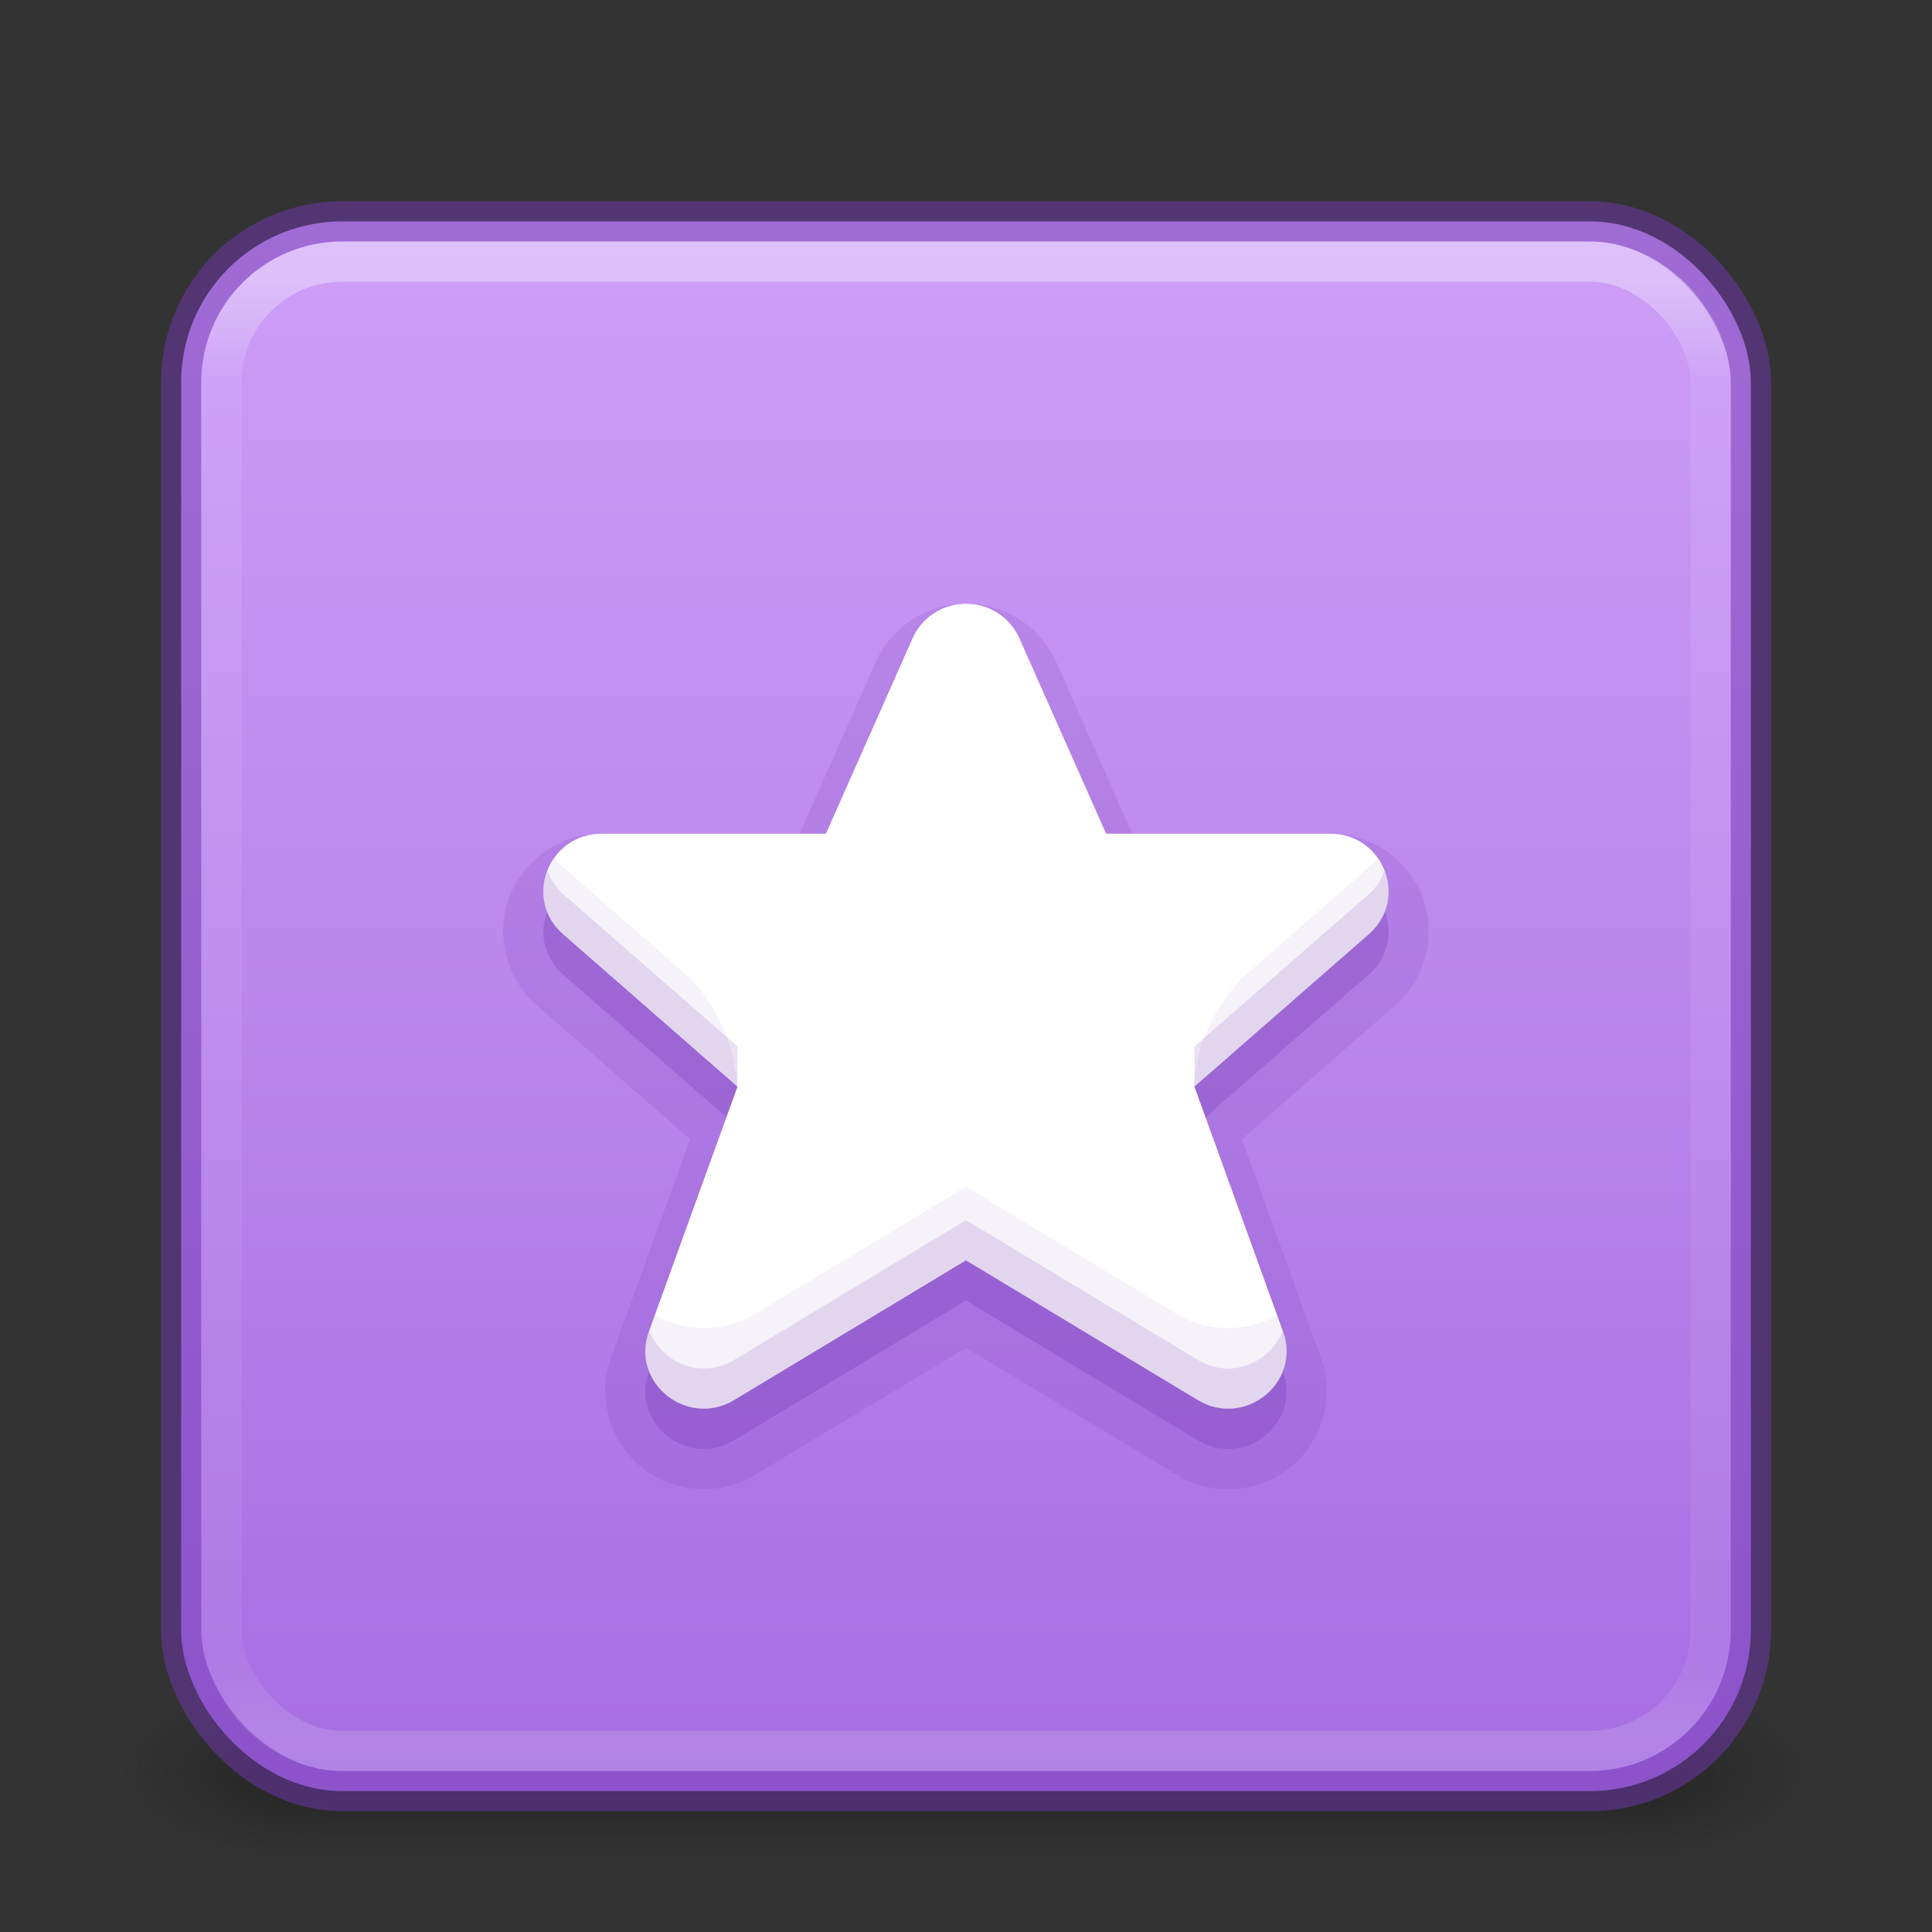 <?xml version="1.0" encoding="UTF-8" standalone="no"?>
<svg
   xmlns:dc="http://purl.org/dc/elements/1.1/"
   xmlns:cc="http://creativecommons.org/ns#"
   xmlns:rdf="http://www.w3.org/1999/02/22-rdf-syntax-ns#"
   xmlns:svg="http://www.w3.org/2000/svg"
   xmlns="http://www.w3.org/2000/svg"
   xmlns:xlink="http://www.w3.org/1999/xlink"
   version="1.1"
   width="48"
   height="48"
   id="svg6649">
  <rect width="100%" height="100%" fill="#333333" stroke="none"/>
  <defs
     id="defs6651">
    <linearGradient
       id="linearGradient1201">
      <stop
         id="stop1193"
         style="stop-color:#ffffff;stop-opacity:1"
         offset="0" />
      <stop
         id="stop1195"
         style="stop-color:#ffffff;stop-opacity:0.235"
         offset="0.068" />
      <stop
         id="stop1197"
         style="stop-color:#ffffff;stop-opacity:0.157"
         offset="0.947" />
      <stop
         id="stop1199"
         style="stop-color:#ffffff;stop-opacity:0.392"
         offset="1" />
    </linearGradient>
    <linearGradient
       id="linearGradient3688-166-749">
      <stop
         id="stop2883"
         style="stop-color:#181818;stop-opacity:1"
         offset="0" />
      <stop
         id="stop2885"
         style="stop-color:#181818;stop-opacity:0"
         offset="1" />
    </linearGradient>
    <linearGradient
       id="linearGradient3702-501-757">
      <stop
         id="stop2895"
         style="stop-color:#181818;stop-opacity:0"
         offset="0" />
      <stop
         id="stop2897"
         style="stop-color:#181818;stop-opacity:1"
         offset="0.5" />
      <stop
         id="stop2899"
         style="stop-color:#181818;stop-opacity:0"
         offset="1" />
    </linearGradient>
    <radialGradient
       cx="4.993"
       cy="43.5"
       r="2.5"
       fx="4.993"
       fy="43.5"
       id="radialGradient3013-6"
       xlink:href="#linearGradient3688-166-749"
       gradientUnits="userSpaceOnUse"
       gradientTransform="matrix(2.004,0,0,0.9,29.988,4.85)" />
    <radialGradient
       cx="4.993"
       cy="43.5"
       r="2.5"
       fx="4.993"
       fy="43.5"
       id="radialGradient3015-1"
       xlink:href="#linearGradient3688-166-749"
       gradientUnits="userSpaceOnUse"
       gradientTransform="matrix(2.004,0,0,0.9,-18.012,-83.15)" />
    <linearGradient
       x1="39"
       y1="6"
       x2="39"
       y2="41.945"
       id="linearGradient3058-5"
       xlink:href="#linearGradient1201"
       gradientUnits="userSpaceOnUse"
       gradientTransform="translate(4e-6,1)" />
    <linearGradient
       xlink:href="#linearGradient3702-501-757"
       id="linearGradient1191"
       gradientUnits="userSpaceOnUse"
       x1="25.058"
       y1="47.028"
       x2="25.058"
       y2="39.999"
       gradientTransform="matrix(1.143,0,0,0.643,-3.429,16.036)" />
    <linearGradient
       xlink:href="#linearGradient870"
       id="linearGradient930-9-2"
       x1="16.768"
       y1="2.768"
       x2="16.768"
       y2="29.897"
       gradientUnits="userSpaceOnUse"
       gradientTransform="matrix(1.444,0,0,1.444,0.889,1.889)" />
    <linearGradient
       id="linearGradient870">
      <stop
         id="stop866"
         offset="0"
         style="stop-color:#cd9ef7;stop-opacity:1" />
      <stop
         id="stop868"
         offset="1"
         style="stop-color:#a56de2;stop-opacity:1" />
    </linearGradient>
  </defs>
  <rect
     style="opacity:0.6;fill:url(#radialGradient3013-6);fill-opacity:1;stroke:none;stroke-width:0.863"
     id="rect2801-3-7"
     y="41.75"
     x="40"
     height="4.5"
     width="5" />
  <rect
     style="opacity:0.6;fill:url(#radialGradient3015-1);fill-opacity:1;stroke:none;stroke-width:0.863"
     id="rect3696-6-3"
     transform="scale(-1)"
     y="-46.25"
     x="-8"
     height="4.5"
     width="5" />
  <rect
     style="opacity:0.6;fill:url(#linearGradient1191);fill-opacity:1;stroke:none;stroke-width:0.863"
     id="rect3700-4-6"
     y="41.75"
     x="8"
     height="4.5"
     width="32" />
  <rect
     style="color:#000000;display:inline;overflow:visible;visibility:visible;opacity:1;fill:url(#linearGradient930-9-2);fill-opacity:1;fill-rule:nonzero;stroke:#7239b3;stroke-width:1;stroke-opacity:0.5;marker:none;enable-background:accumulate;font-variation-settings:normal;vector-effect:none;stroke-linecap:butt;stroke-linejoin:miter;stroke-miterlimit:4;stroke-dasharray:none;stroke-dashoffset:0;stop-color:#000000;stop-opacity:1"
     id="rect5505-21-1"
     y="5.5"
     x="4.5"
     ry="4"
     rx="4"
     height="39"
     width="39" />
  <rect
     style="opacity:0.35;fill:none;stroke:url(#linearGradient3058-5);stroke-width:1;stroke-linecap:round;stroke-linejoin:round;stroke-miterlimit:4;stroke-dasharray:none;stroke-dashoffset:0;stroke-opacity:1"
     id="rect6741-2"
     y="6.5"
     x="5.5"
     ry="3"
     rx="3"
     height="37"
     width="37" />
  <path
     id="path1047-9-53-6-2"
     class="warning"
     d="m 23.941,16.001 c -0.554,0.023 -1.045,0.355 -1.267,0.856 l -2.155,4.856 h -5.569 c -1.331,0.001 -1.956,1.624 -0.962,2.496 l 4.335,3.788 -2.203,6.089 c -0.456,1.267 0.954,2.397 2.118,1.699 l 5.761,-3.473 5.761,3.473 c 1.165,0.699 2.574,-0.432 2.118,-1.699 l -2.203,-6.089 4.335,-3.788 c 0.994,-0.873 0.369,-2.495 -0.962,-2.496 H 27.481 l -2.155,-4.856 c -0.239,-0.54 -0.789,-0.88 -1.386,-0.856 z"
     style="font-variation-settings:normal;opacity:0.3;vector-effect:none;fill:#7239b3;fill-opacity:1;stroke:none;stroke-width:1;stroke-linecap:butt;stroke-linejoin:miter;stroke-miterlimit:4;stroke-dasharray:none;stroke-dashoffset:0;stroke-opacity:1;marker:none;stop-color:#000000;stop-opacity:1" />
  <path
     id="path1047-9-53-6-2-9"
     style="font-variation-settings:normal;opacity:0.15;vector-effect:none;fill:#7239b3;fill-opacity:1;stroke:none;stroke-width:1;stroke-linecap:butt;stroke-linejoin:miter;stroke-miterlimit:4;stroke-dasharray:none;stroke-dashoffset:0;stroke-opacity:1;marker:none;stop-color:#000000;stop-opacity:1"
     d="m 23.9,16 c -0.929,0.039 -1.767,0.597 -2.145,1.451 l -1.889,4.258 h -4.918 a 1.004,1.004 0 0 0 -0.002,0 c -1.074,0.001 -1.954,0.7 -2.287,1.566 -0.333,0.866 -0.141,1.981 0.666,2.689 a 1.004,1.004 0 0 0 0.002,0.002 l 3.818,3.336 -1.969,5.443 a 1.004,1.004 0 0 0 -0.002,0.002 c -0.371,1.033 0.033,2.119 0.768,2.709 0.735,0.59 1.87,0.755 2.811,0.191 a 1.004,1.004 0 0 0 0.002,-0.002 L 24,34.484 l 5.244,3.162 a 1.004,1.004 0 0 0 0.002,0.002 c 0.94,0.564 2.076,0.398 2.811,-0.191 0.735,-0.59 1.139,-1.676 0.768,-2.709 a 1.004,1.004 0 0 0 -0.002,-0.002 l -1.969,-5.443 3.818,-3.336 a 1.004,1.004 0 0 0 0.002,-0.002 c 0.807,-0.709 0.999,-1.823 0.666,-2.689 -0.333,-0.866 -1.214,-1.565 -2.287,-1.566 a 1.004,1.004 0 0 0 -0.002,0 H 28.133 L 26.244,17.451 C 25.838,16.533 24.903,15.961 23.902,16 a 1.004,1.004 0 0 0 -0.002,0 z"
     transform="translate(0,-0.998)" />
  <path
     id="path1047-9"
     class="warning"
     d="m 23.941,15.001 c -0.554,0.023 -1.045,0.355 -1.267,0.856 l -2.155,4.856 h -5.569 c -1.331,0.001 -1.956,1.624 -0.962,2.496 l 4.335,3.788 -2.203,6.089 c -0.456,1.267 0.954,2.397 2.118,1.699 l 5.761,-3.473 5.761,3.473 c 1.165,0.699 2.574,-0.432 2.118,-1.699 l -2.203,-6.089 4.335,-3.788 c 0.994,-0.873 0.369,-2.495 -0.962,-2.496 H 27.481 l -2.155,-4.856 c -0.239,-0.54 -0.789,-0.88 -1.386,-0.856 z"
     style="font-variation-settings:normal;vector-effect:none;fill:#ffffff;fill-opacity:1;stroke:none;stroke-width:1;stroke-linecap:butt;stroke-linejoin:miter;stroke-miterlimit:4;stroke-dasharray:none;stroke-dashoffset:0;stroke-opacity:1;marker:none;stop-color:#000000" />
  <path
     id="path1047-9-53"
     style="font-variation-settings:normal;opacity:0.15;vector-effect:none;fill:#7239b3;fill-opacity:1;stroke:none;stroke-width:1;stroke-linecap:butt;stroke-linejoin:miter;stroke-miterlimit:4;stroke-dasharray:none;stroke-dashoffset:0;stroke-opacity:1;marker:none;stop-color:#000000;stop-opacity:1"
     d="m 13.602,21.629 c -0.202,0.516 -0.113,1.144 0.387,1.582 l 4.336,3.787 1.9e-4,-1 -4.336,-3.787 C 13.795,22.041 13.679,21.838 13.602,21.629 Z m 20.797,0 c -0.078,0.209 -0.193,0.412 -0.387,0.582 l -4.336,3.787 2.2e-4,1 4.336,-3.787 c 0.499,-0.438 0.588,-1.066 0.387,-1.582 z M 24,30.312 18.238,33.787 c -0.846,0.507 -1.812,0.045 -2.107,-0.729 l -0.01,0.029 c -0.456,1.267 0.952,2.398 2.117,1.699 L 24,31.312 l 5.762,3.475 c 1.165,0.699 2.573,-0.432 2.117,-1.699 l -0.01,-0.029 c -0.296,0.774 -1.262,1.236 -2.107,0.729 z" />
  <path
     id="path1047-9-53-6"
     style="font-variation-settings:normal;opacity:0.07;vector-effect:none;fill:#7239b3;fill-opacity:1;stroke:none;stroke-width:1;stroke-linecap:butt;stroke-linejoin:miter;stroke-miterlimit:4;stroke-dasharray:none;stroke-dashoffset:0;stroke-opacity:1;marker:none;stop-color:#000000;stop-opacity:1"
     d="m 13.76,21.346 c -0.372,0.551 -0.368,1.341 0.229,1.865 l 4.336,3.787 c 0,0 -0.059,-1.552 -1.178,-2.694 z m 20.48,0 -3.387,2.959 c -1.246,1.346 -1.178,2.694 -1.178,2.694 l 4.336,-3.787 c 0.597,-0.524 0.601,-1.314 0.229,-1.865 z M 24,29.486 l -5.244,3.162 c -6.52e-4,6.5e-4 -0.001,0.001 -0.002,0.002 -0.811,0.486 -1.765,0.428 -2.484,0.025 l -0.148,0.412 c -0.456,1.267 0.952,2.398 2.117,1.699 L 24,31.312 l 5.762,3.475 c 1.165,0.699 2.573,-0.432 2.117,-1.699 l -0.148,-0.412 c -0.719,0.403 -1.674,0.461 -2.484,-0.025 -6.5e-4,-6.52e-4 -0.001,-0.001 -0.002,-0.002 z" />
</svg>
